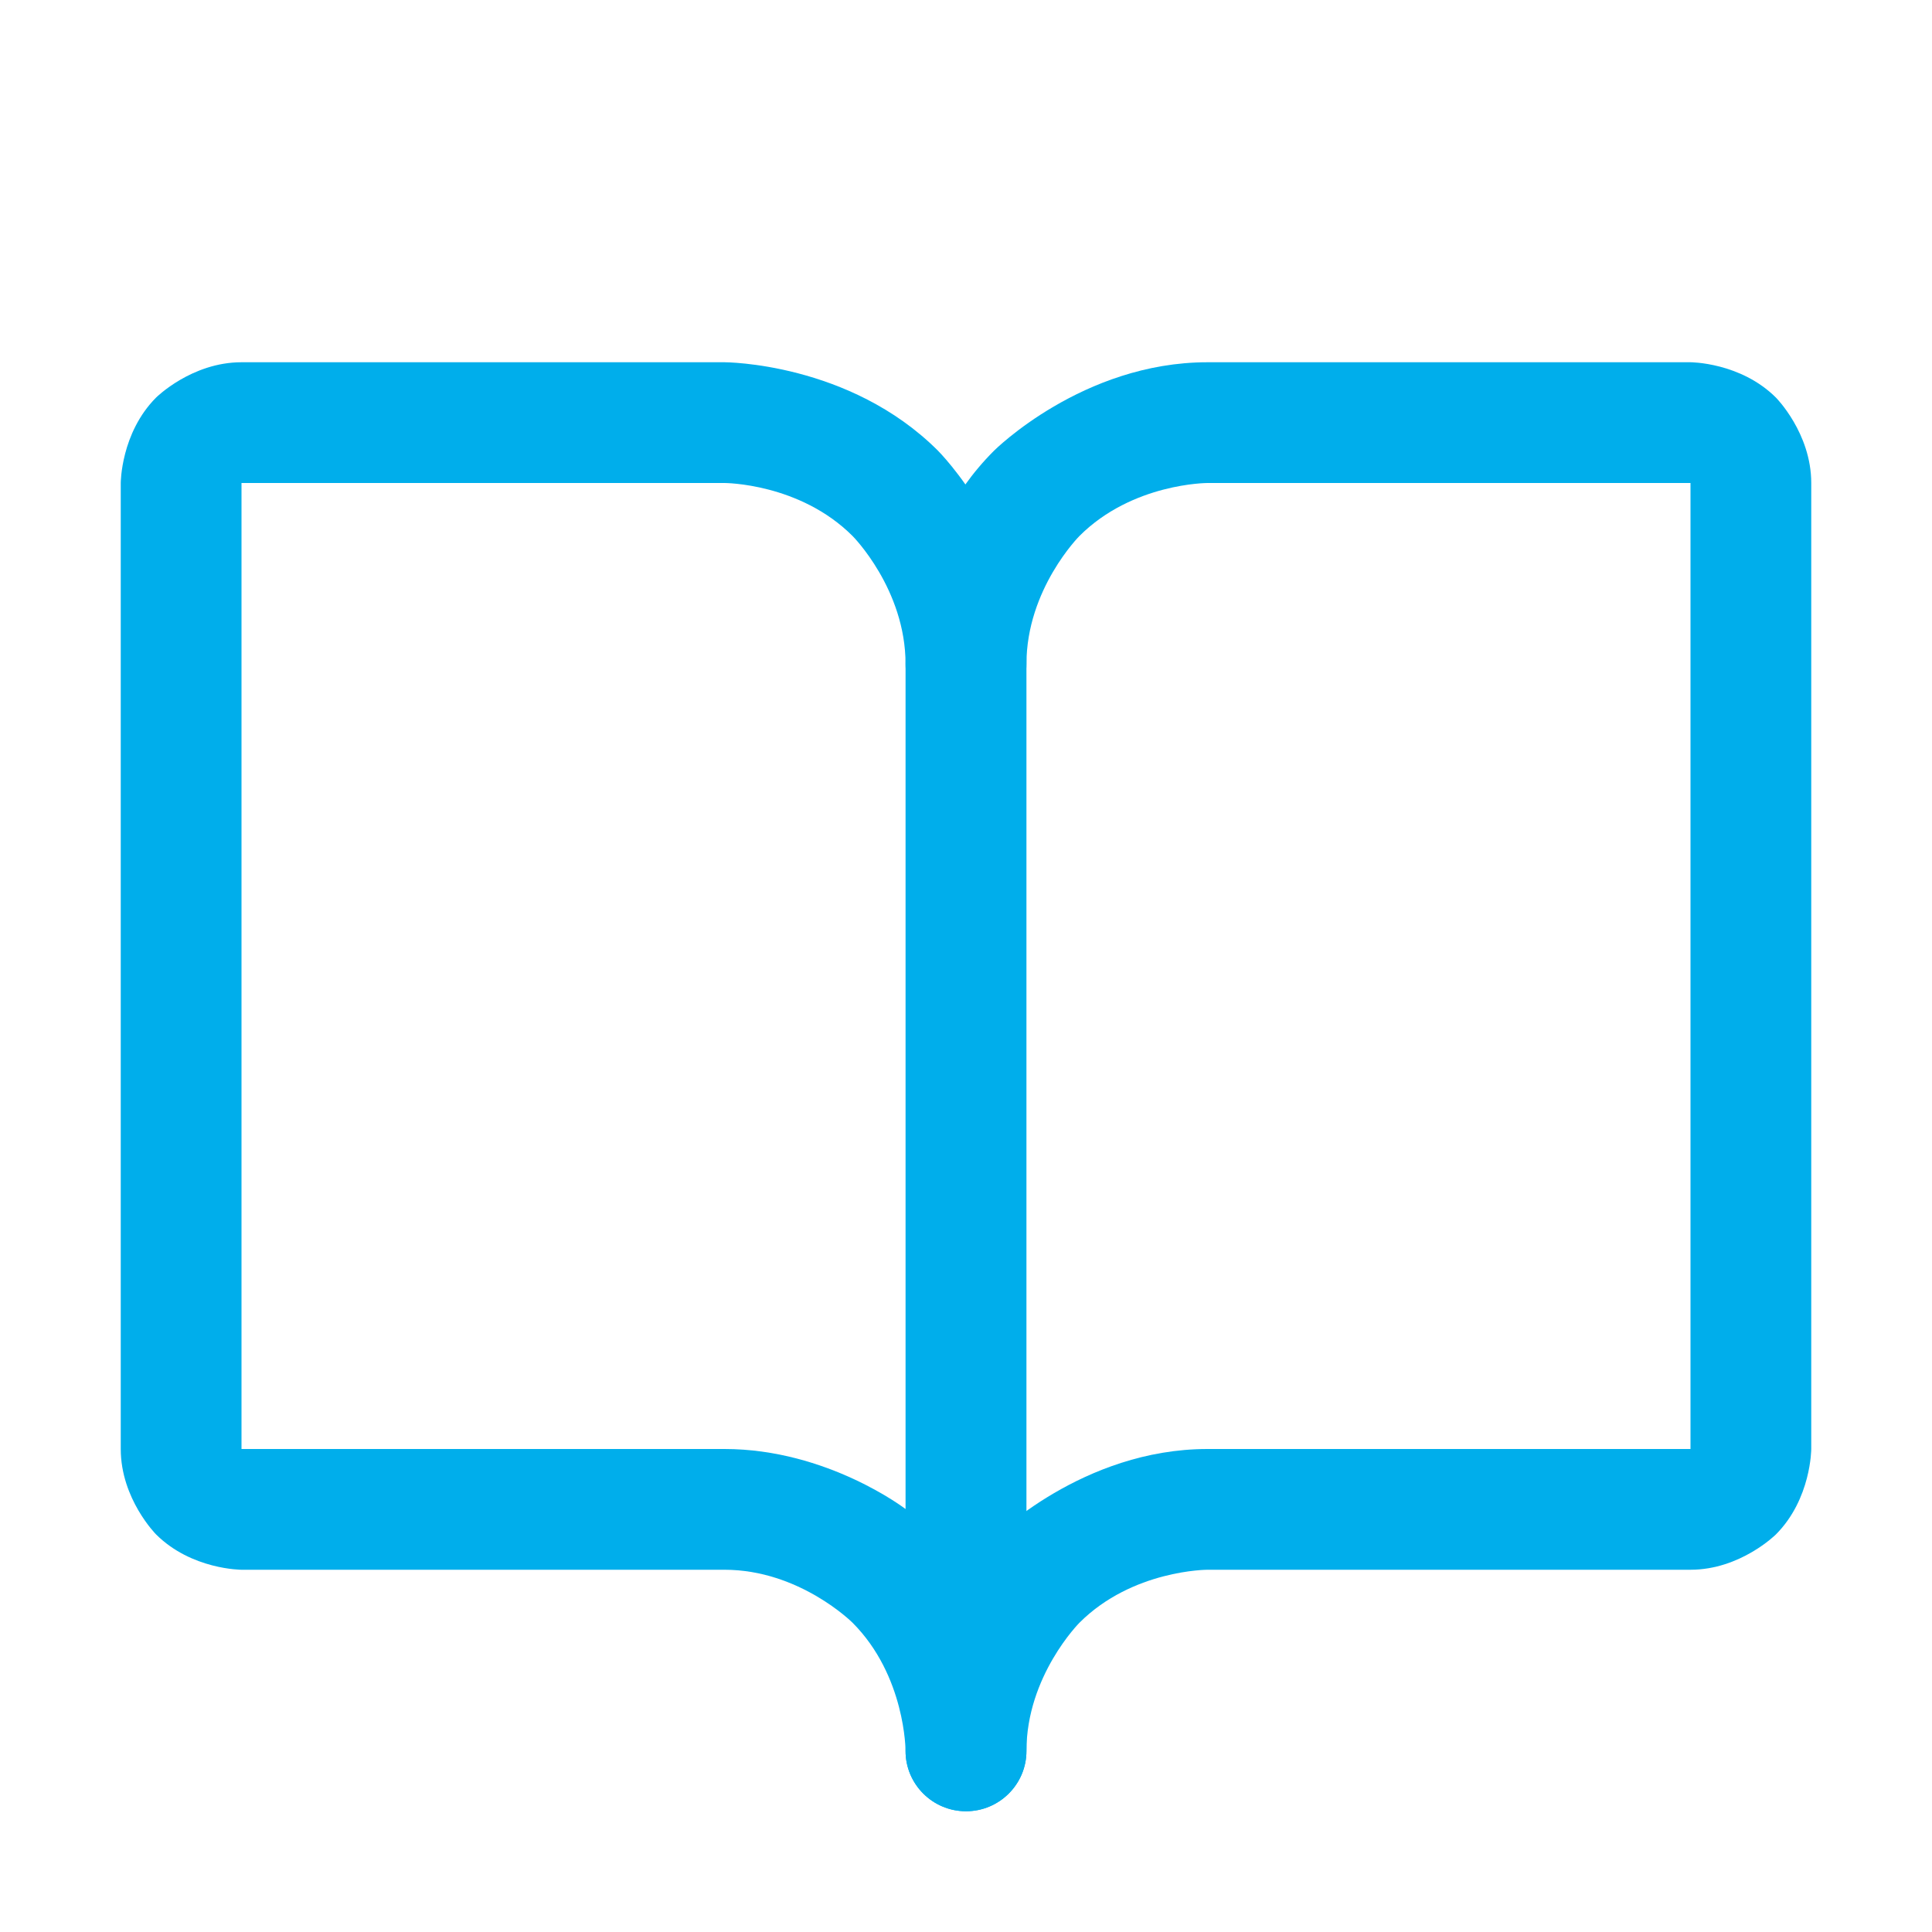 <svg width="14" height="14" viewBox="0 0 14 14" fill="none" xmlns="http://www.w3.org/2000/svg">
<path d="M7.203 11.141C6.562 11.781 6.562 12.688 6.562 12.688C6.562 12.929 6.758 13.125 7 13.125C7.242 13.125 7.438 12.929 7.438 12.688C7.438 12.144 7.822 11.759 7.822 11.759C8.206 11.375 8.75 11.375 8.75 11.375H12.25C12.612 11.375 12.869 11.119 12.869 11.119C13.125 10.862 13.125 10.5 13.125 10.5V3.5C13.125 3.138 12.869 2.881 12.869 2.881C12.612 2.625 12.25 2.625 12.25 2.625H8.75C7.844 2.625 7.203 3.266 7.203 3.266C6.562 3.906 6.562 4.812 6.562 4.812C6.562 5.054 6.758 5.25 7 5.25C7.116 5.25 7.227 5.204 7.309 5.122C7.391 5.04 7.438 4.929 7.438 4.812C7.438 4.269 7.822 3.884 7.822 3.884C8.206 3.5 8.75 3.5 8.75 3.5H12.25V10.5H8.75C7.844 10.5 7.203 11.141 7.203 11.141Z" fill="#00AEEB"/>
<path fill-rule="evenodd" clip-rule="evenodd" d="M0.875 3.5C0.875 3.5 0.875 3.138 1.131 2.881C1.131 2.881 1.388 2.625 1.75 2.625H5.25C5.25 2.625 6.156 2.625 6.797 3.266C6.797 3.266 7.438 3.906 7.438 4.812V12.688C7.438 12.929 7.242 13.125 7 13.125C6.758 13.125 6.562 12.929 6.562 12.688C6.562 12.688 6.562 12.144 6.178 11.759C6.178 11.759 5.794 11.375 5.25 11.375H1.75C1.75 11.375 1.388 11.375 1.131 11.119C1.131 11.119 0.875 10.862 0.875 10.5V3.5ZM6.562 4.812V10.935C6.562 10.935 5.996 10.5 5.25 10.5H1.75V3.5H5.25C5.25 3.5 5.794 3.5 6.178 3.884C6.178 3.884 6.562 4.269 6.562 4.812Z" fill="#00AEEB"/>
</svg>
